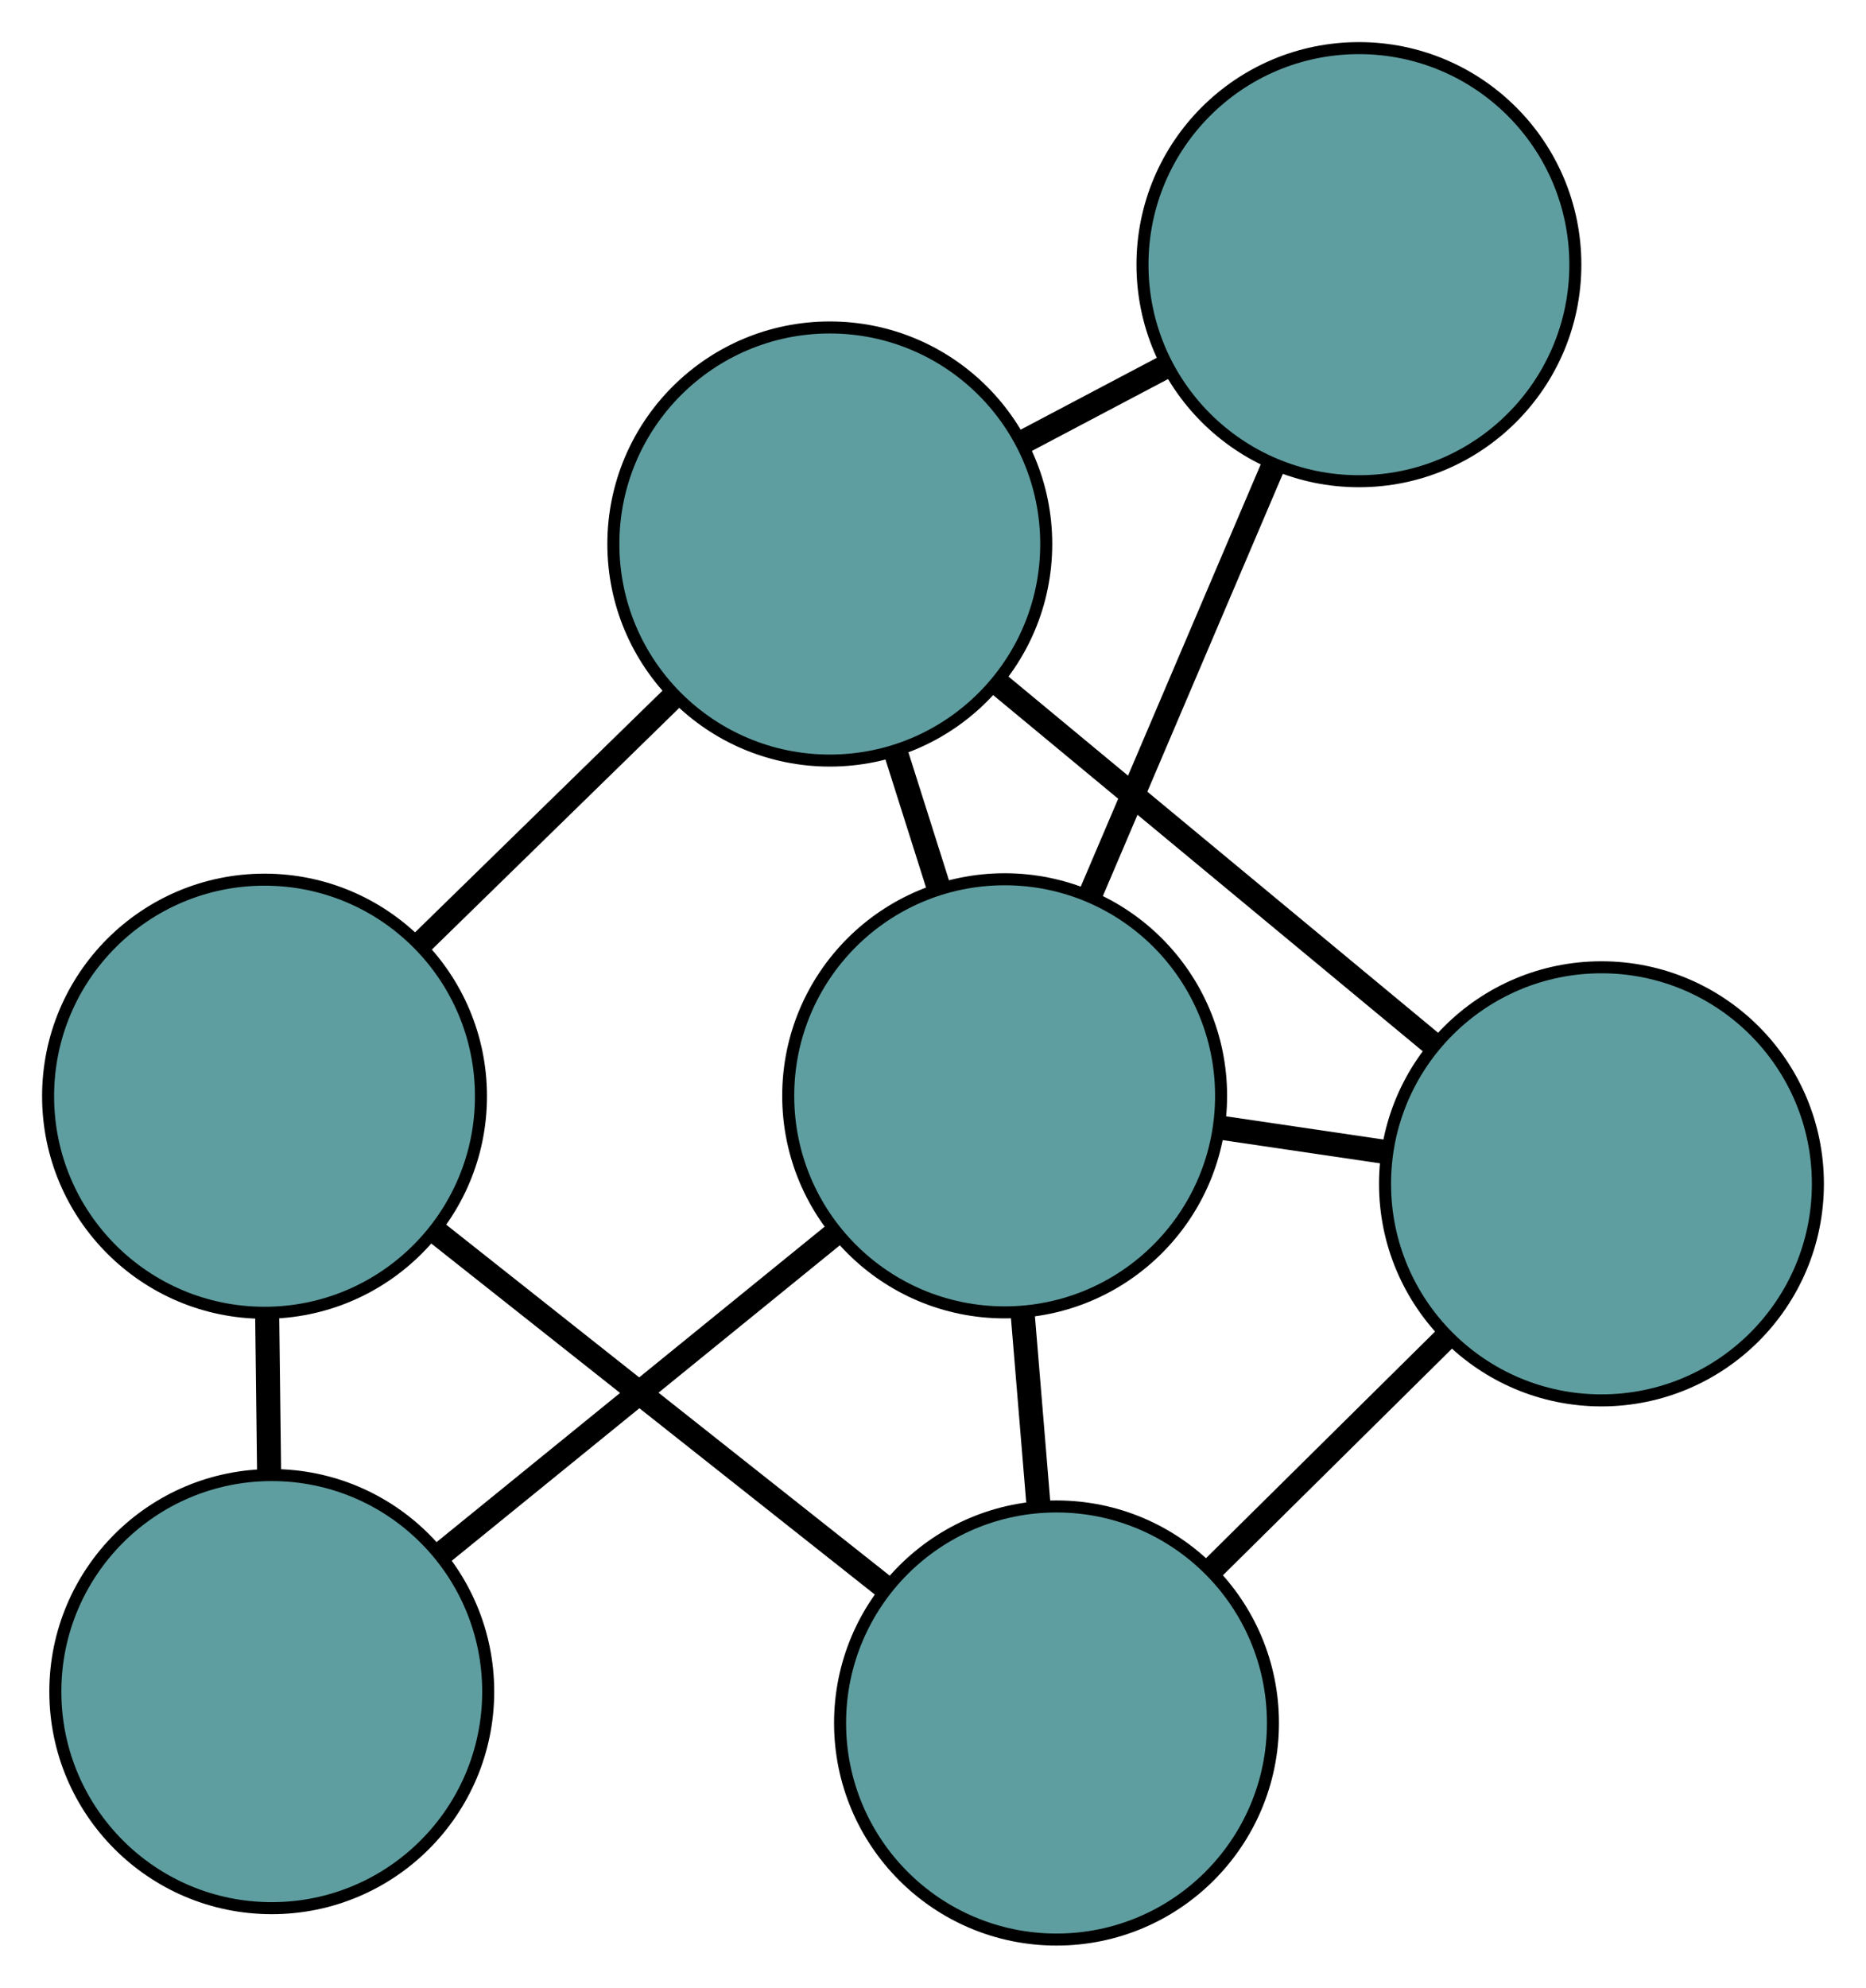 <?xml version="1.0" encoding="UTF-8" standalone="no"?>
<!DOCTYPE svg PUBLIC "-//W3C//DTD SVG 1.1//EN"
 "http://www.w3.org/Graphics/SVG/1.1/DTD/svg11.dtd">
<!-- Generated by graphviz version 2.36.0 (20140111.2315)
 -->
<!-- Title: G Pages: 1 -->
<svg width="100%" height="100%"
 viewBox="0.00 0.00 155.19 165.22" xmlns="http://www.w3.org/2000/svg" xmlns:xlink="http://www.w3.org/1999/xlink">
<g id="graph0" class="graph" transform="scale(1 1) rotate(0) translate(4 161.22)">
<title>G</title>
<!-- 0 -->
<g id="node1" class="node"><title>0</title>
<ellipse fill="cadetblue" stroke="black" cx="65.012" cy="-116" rx="18" ry="18"/>
</g>
<!-- 3 -->
<g id="node4" class="node"><title>3</title>
<ellipse fill="cadetblue" stroke="black" cx="109.017" cy="-139.22" rx="18" ry="18"/>
</g>
<!-- 0&#45;&#45;3 -->
<g id="edge1" class="edge"><title>0&#45;&#45;3</title>
<path fill="none" stroke="black" stroke-width="2" d="M81.148,-124.514C84.975,-126.533 89.057,-128.687 92.883,-130.706"/>
</g>
<!-- 4 -->
<g id="node5" class="node"><title>4</title>
<ellipse fill="cadetblue" stroke="black" cx="129.189" cy="-62.817" rx="18" ry="18"/>
</g>
<!-- 0&#45;&#45;4 -->
<g id="edge2" class="edge"><title>0&#45;&#45;4</title>
<path fill="none" stroke="black" stroke-width="2" d="M78.938,-104.46C89.703,-95.539 104.533,-83.249 115.291,-74.334"/>
</g>
<!-- 5 -->
<g id="node6" class="node"><title>5</title>
<ellipse fill="cadetblue" stroke="black" cx="18" cy="-70.1" rx="18" ry="18"/>
</g>
<!-- 0&#45;&#45;5 -->
<g id="edge3" class="edge"><title>0&#45;&#45;5</title>
<path fill="none" stroke="black" stroke-width="2" d="M51.917,-103.214C45.396,-96.848 37.536,-89.174 31.025,-82.817"/>
</g>
<!-- 6 -->
<g id="node7" class="node"><title>6</title>
<ellipse fill="cadetblue" stroke="black" cx="79.554" cy="-70.133" rx="18" ry="18"/>
</g>
<!-- 0&#45;&#45;6 -->
<g id="edge4" class="edge"><title>0&#45;&#45;6</title>
<path fill="none" stroke="black" stroke-width="2" d="M70.51,-98.66C71.668,-95.007 72.89,-91.152 74.048,-87.498"/>
</g>
<!-- 1 -->
<g id="node2" class="node"><title>1</title>
<ellipse fill="cadetblue" stroke="black" cx="83.867" cy="-18" rx="18" ry="18"/>
</g>
<!-- 1&#45;&#45;4 -->
<g id="edge5" class="edge"><title>1&#45;&#45;4</title>
<path fill="none" stroke="black" stroke-width="2" d="M96.733,-30.723C102.805,-36.727 110.038,-43.879 116.133,-49.907"/>
</g>
<!-- 1&#45;&#45;5 -->
<g id="edge6" class="edge"><title>1&#45;&#45;5</title>
<path fill="none" stroke="black" stroke-width="2" d="M69.575,-29.305C58.527,-38.044 43.305,-50.084 32.264,-58.817"/>
</g>
<!-- 1&#45;&#45;6 -->
<g id="edge7" class="edge"><title>1&#45;&#45;6</title>
<path fill="none" stroke="black" stroke-width="2" d="M82.383,-35.941C81.954,-41.125 81.485,-46.785 81.055,-51.982"/>
</g>
<!-- 2 -->
<g id="node3" class="node"><title>2</title>
<ellipse fill="cadetblue" stroke="black" cx="18.602" cy="-20.61" rx="18" ry="18"/>
</g>
<!-- 2&#45;&#45;5 -->
<g id="edge8" class="edge"><title>2&#45;&#45;5</title>
<path fill="none" stroke="black" stroke-width="2" d="M18.381,-38.758C18.329,-43.061 18.273,-47.652 18.221,-51.955"/>
</g>
<!-- 2&#45;&#45;6 -->
<g id="edge9" class="edge"><title>2&#45;&#45;6</title>
<path fill="none" stroke="black" stroke-width="2" d="M32.738,-32.097C42.585,-40.097 55.663,-50.723 65.493,-58.71"/>
</g>
<!-- 3&#45;&#45;6 -->
<g id="edge10" class="edge"><title>3&#45;&#45;6</title>
<path fill="none" stroke="black" stroke-width="2" d="M101.885,-122.496C97.252,-111.634 91.239,-97.535 86.62,-86.703"/>
</g>
<!-- 4&#45;&#45;6 -->
<g id="edge11" class="edge"><title>4&#45;&#45;6</title>
<path fill="none" stroke="black" stroke-width="2" d="M111.27,-65.458C106.827,-66.113 102.063,-66.815 97.614,-67.471"/>
</g>
</g>
</svg>

